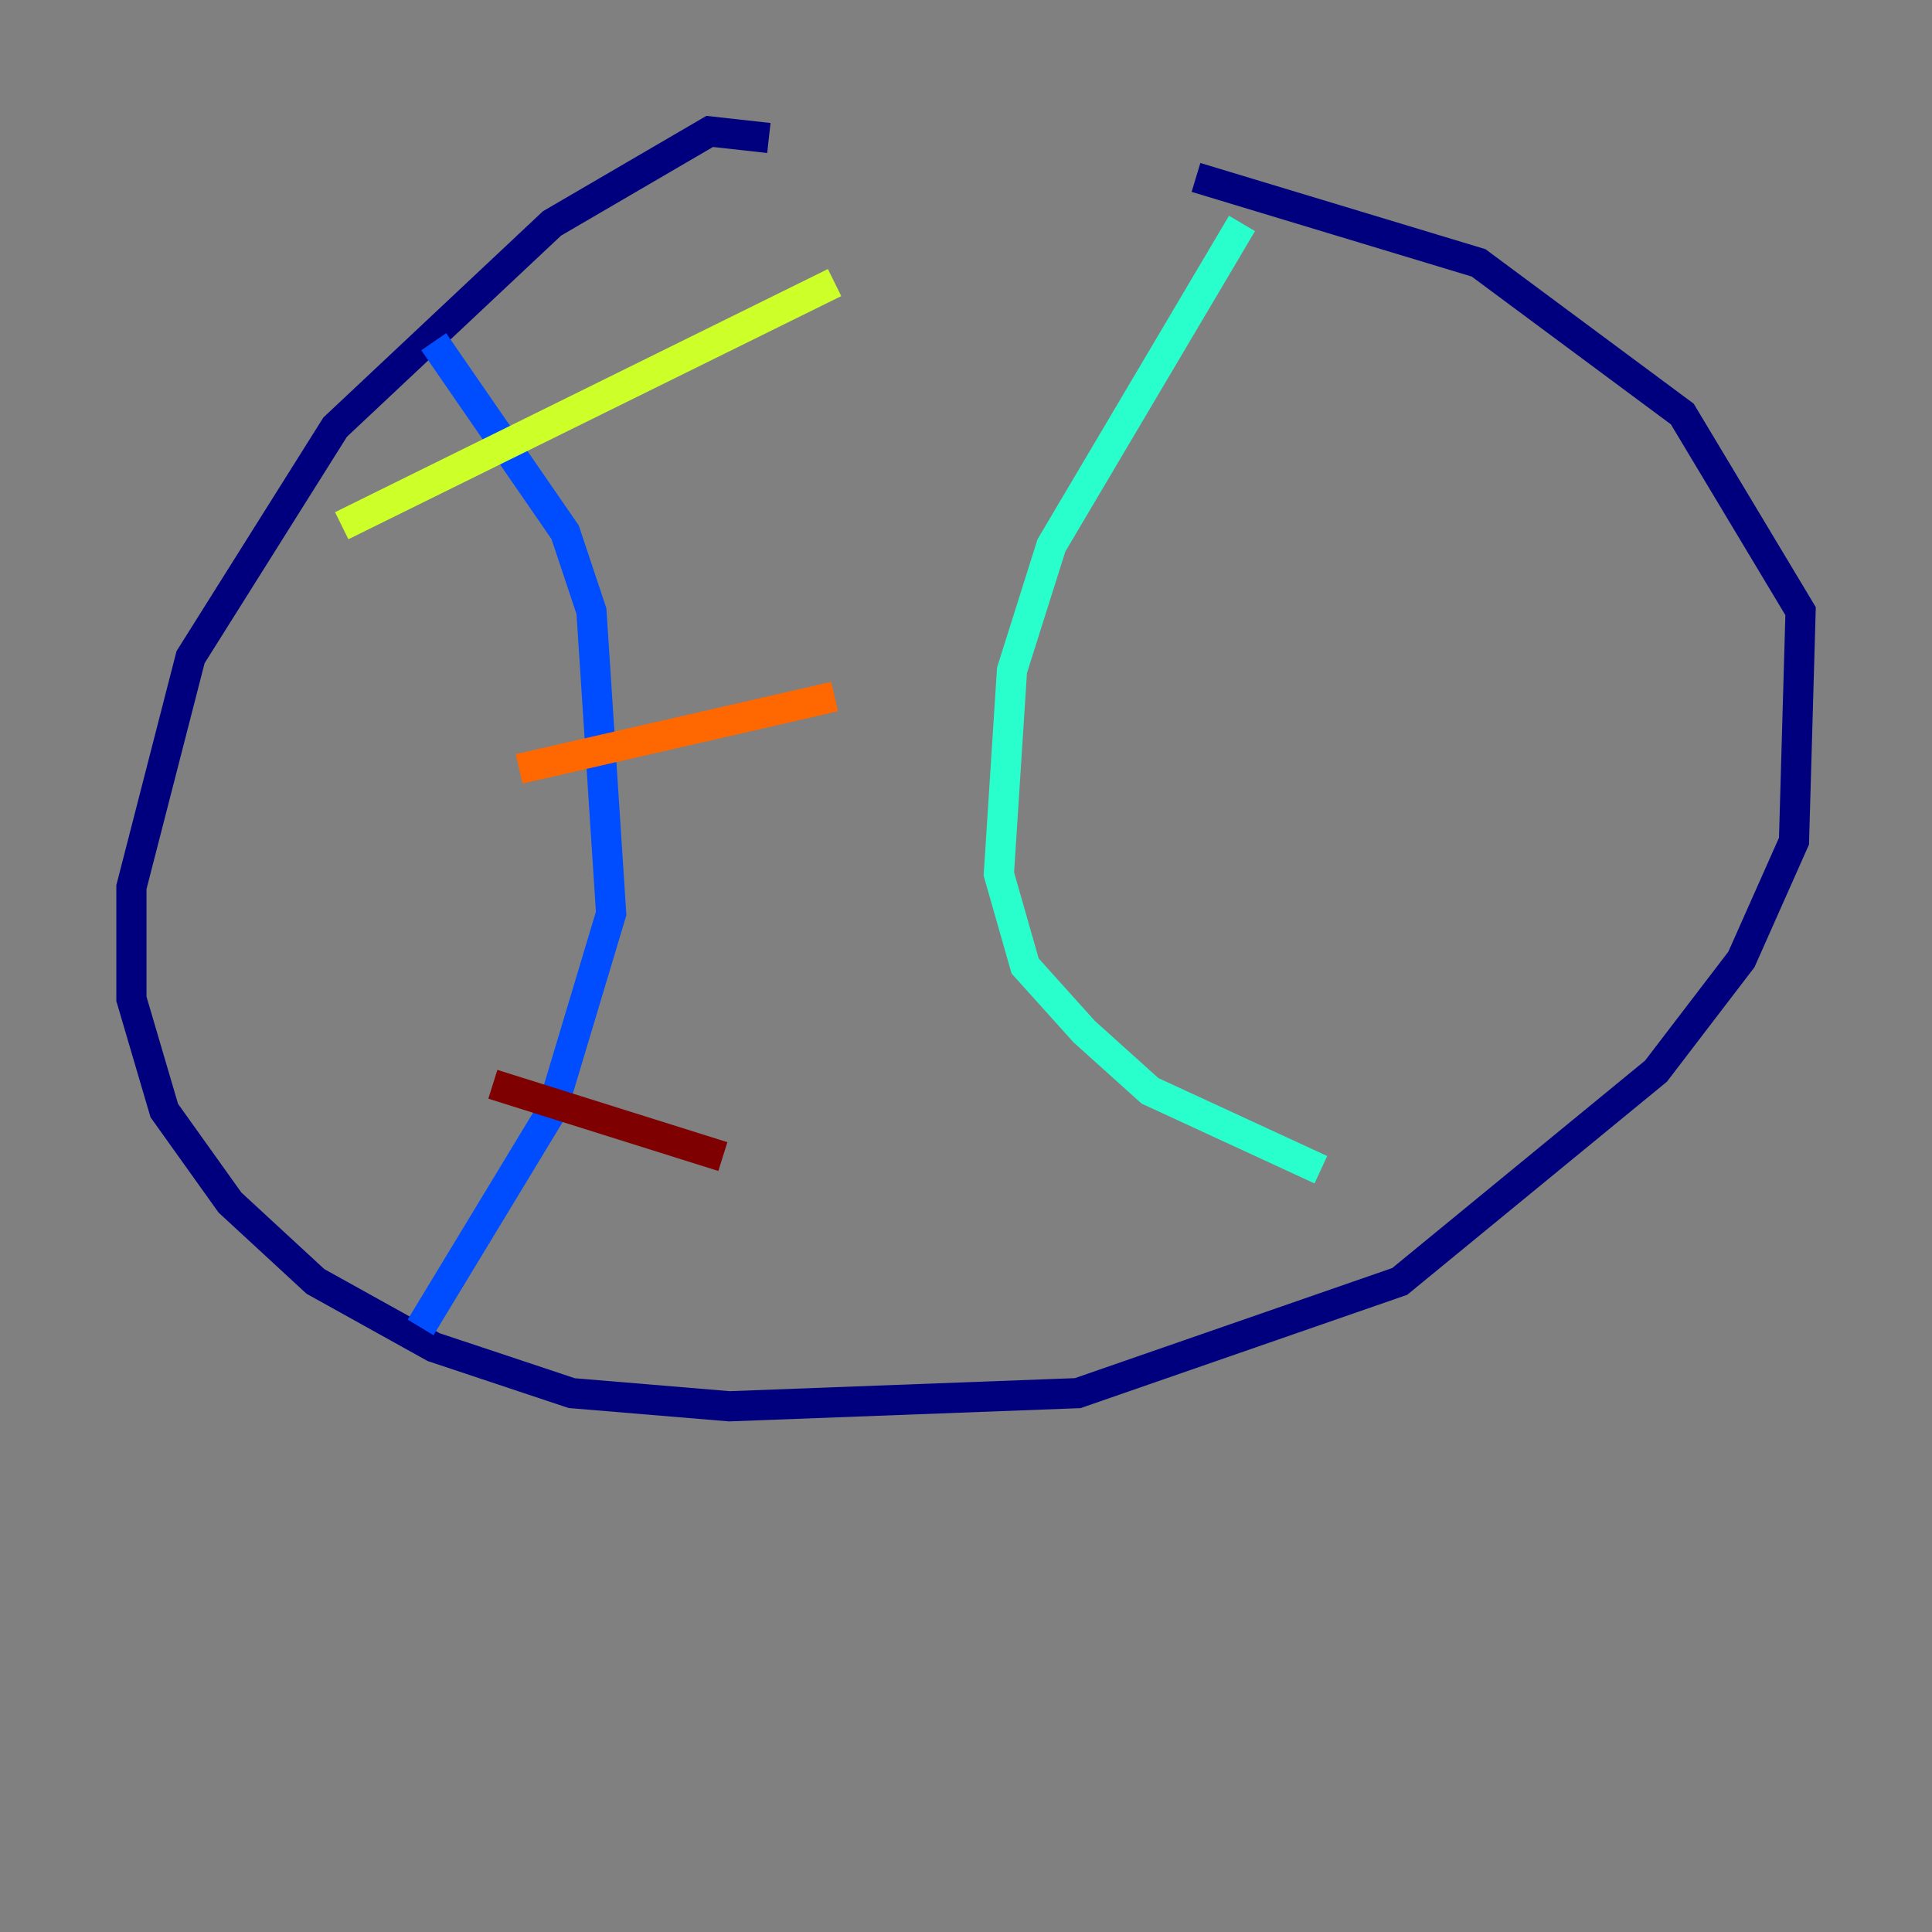 <?xml version="1.0" encoding="utf-8" ?>
<svg baseProfile="tiny" height="128" version="1.2" viewBox="0,0,128,128" width="128" xmlns="http://www.w3.org/2000/svg" xmlns:ev="http://www.w3.org/2001/xml-events" xmlns:xlink="http://www.w3.org/1999/xlink"><rect x="0" y="0" width="128" height="128" fill="#808080" stroke="none"/><defs /><polyline fill="none" points="50.939,9.143 47.02,8.707 36.571,14.803 22.204,28.299 12.626,43.537 8.707,58.776 8.707,66.177 10.884,73.578 15.238,79.674 20.898,84.898 28.735,89.252 37.878,92.299 48.327,93.17 71.401,92.299 92.735,84.898 109.714,70.966 115.374,63.565 118.857,55.728 119.293,40.49 111.456,27.429 97.959,17.415 79.238,11.755" stroke="#00007f" stroke-width="2" /><polyline fill="none" points="28.735,22.64 37.442,35.265 39.184,40.49 40.49,60.517 36.571,73.578 27.864,87.946" stroke="#004cff" stroke-width="2" /><polyline fill="none" points="82.286,14.803 69.66,36.136 67.048,44.408 66.177,57.905 67.918,64.0 71.837,68.354 76.191,72.272 87.51,77.497" stroke="#29ffcd" stroke-width="2" /><polyline fill="none" points="22.64,34.83 55.292,18.721" stroke="#cdff29" stroke-width="2" /><polyline fill="none" points="34.395,50.939 55.292,46.15" stroke="#ff6700" stroke-width="2" /><polyline fill="none" points="32.653,71.837 47.891,76.626" stroke="#7f0000" stroke-width="2" /></svg>